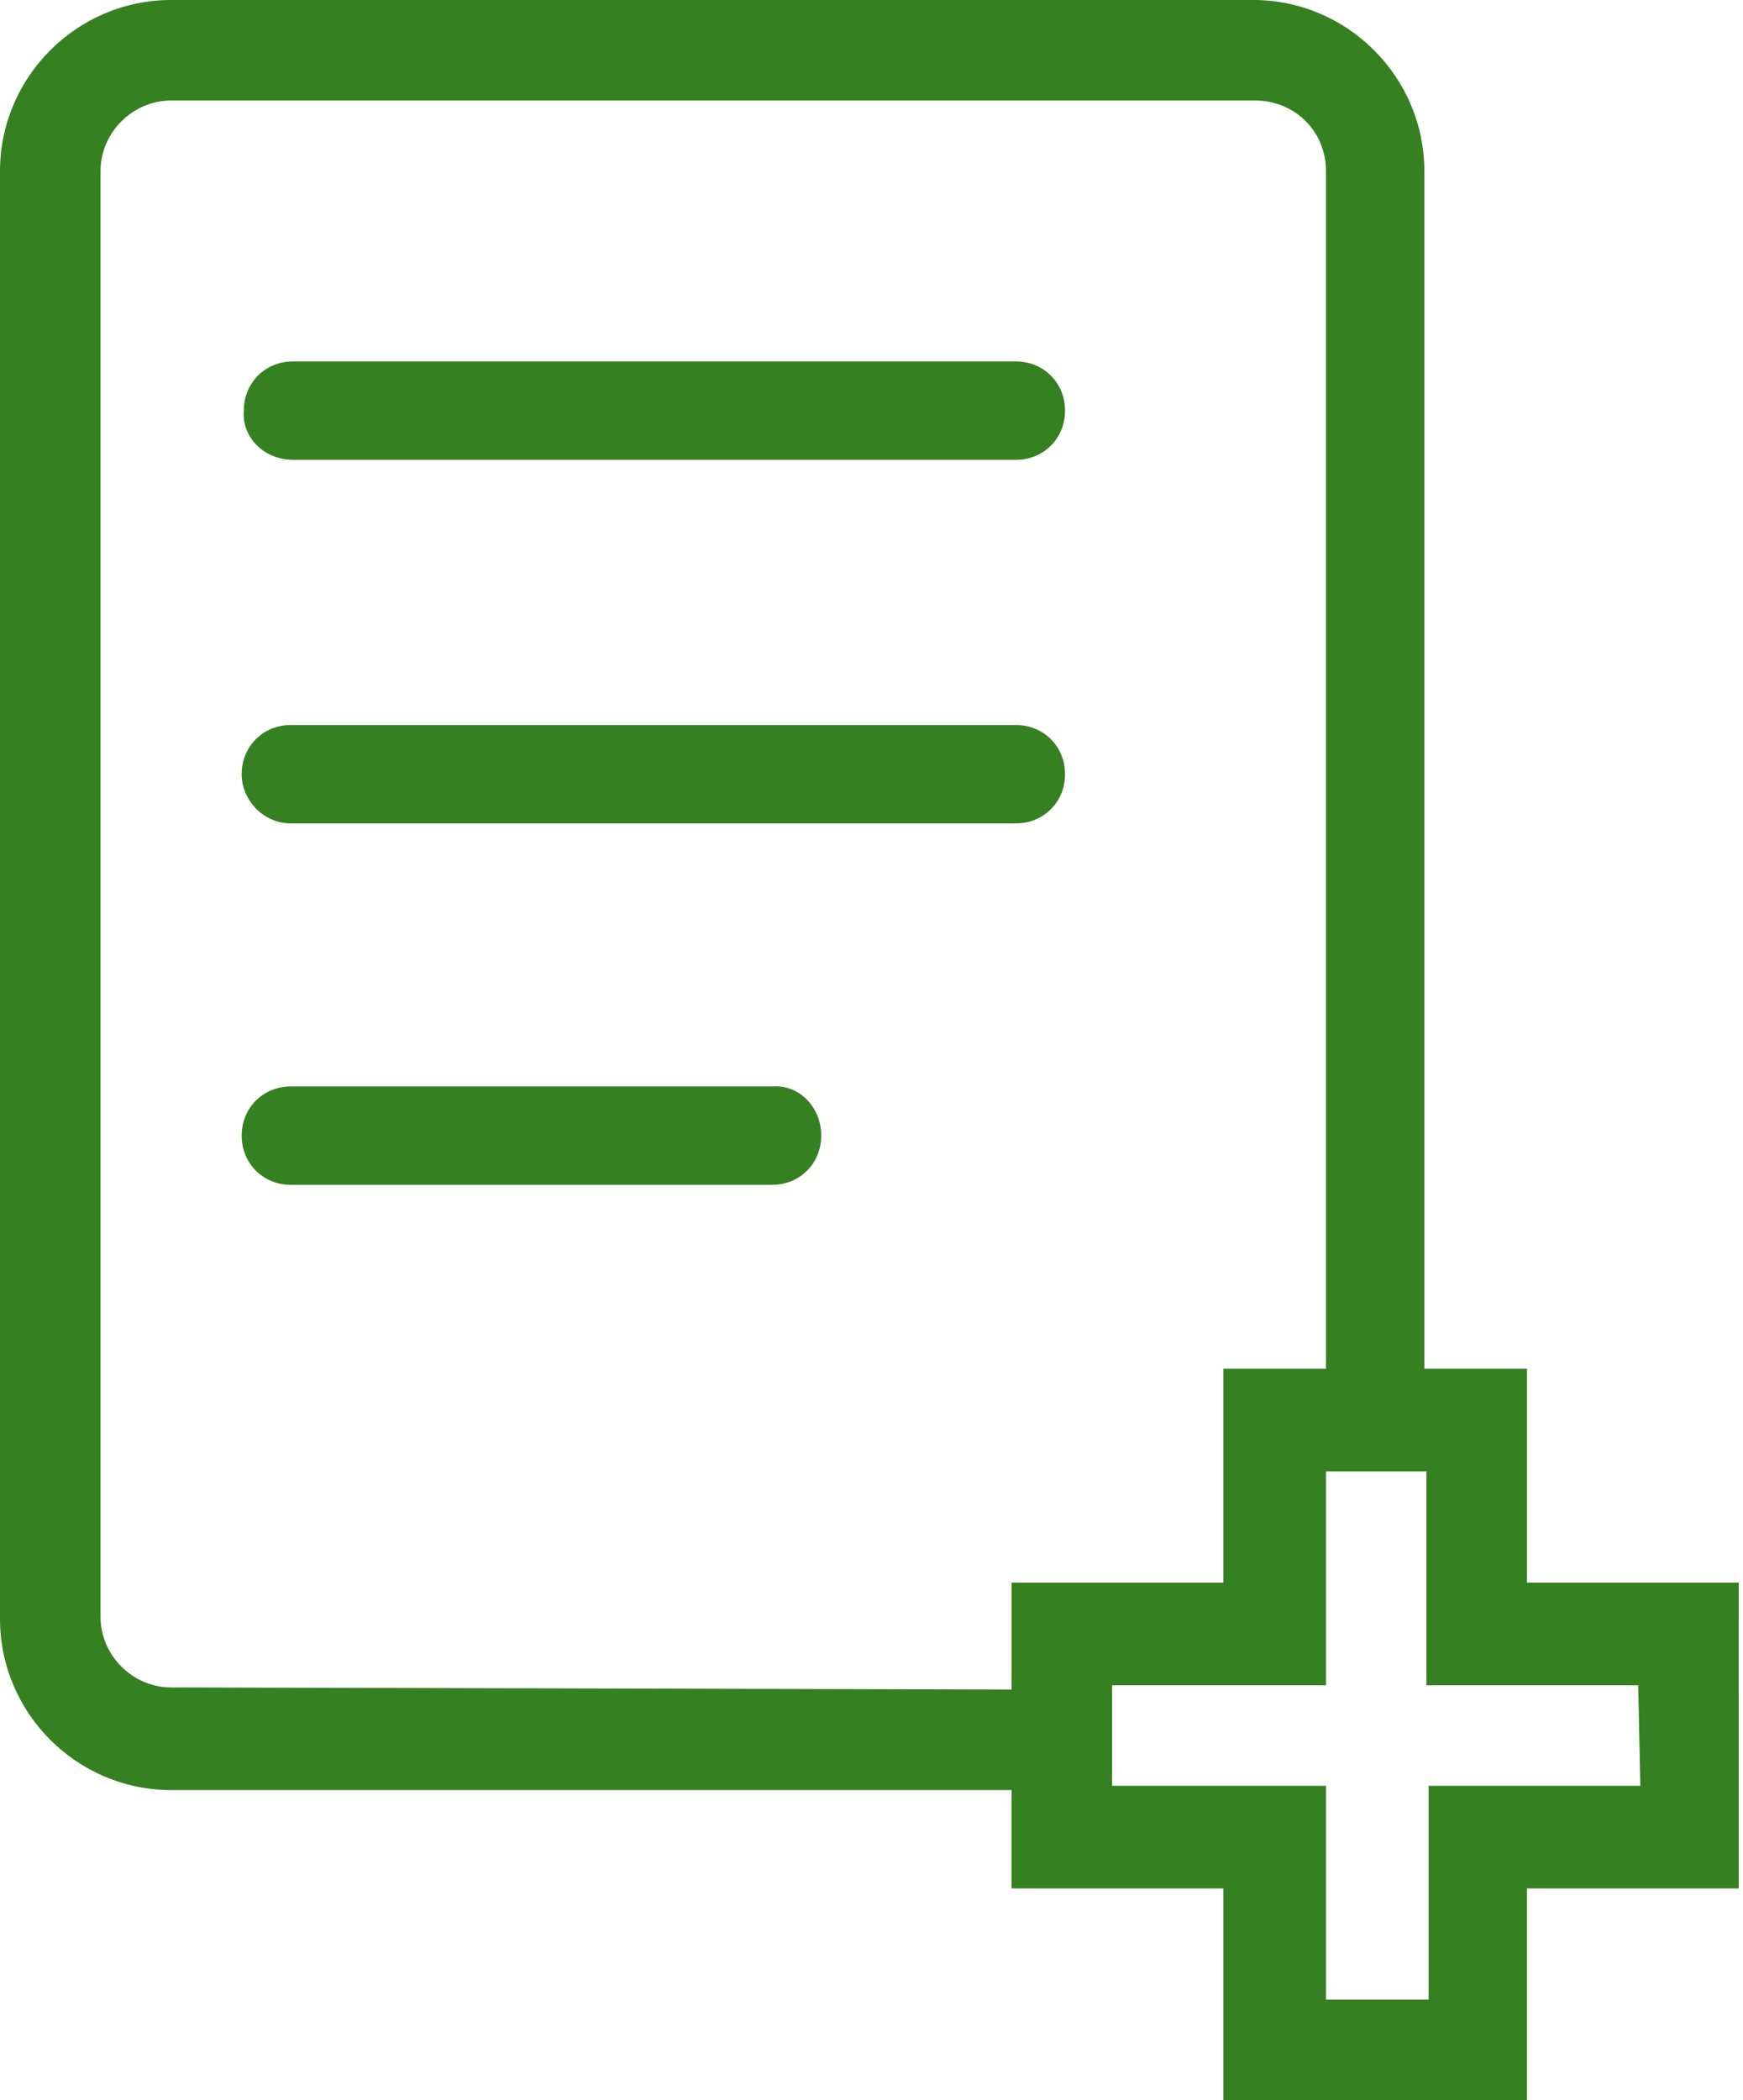 <?xml version="1.0" encoding="utf-8"?>
<!-- Generator: Adobe Illustrator 25.4.1, SVG Export Plug-In . SVG Version: 6.00 Build 0)  -->
<svg version="1.1" id="Warstwa_1" xmlns="http://www.w3.org/2000/svg" xmlns:xlink="http://www.w3.org/1999/xlink" x="0px" y="0px"
	 viewBox="0 0 81.5 98.2" style="enable-background:new 0 0 81.5 98.2;" xml:space="preserve">
<style type="text/css">
	.st0{fill:#358021;}
</style>
<path class="st0" d="M13.7,21.5h33.8c1.3,0,2.3-1,2.3-2.3c0-1.3-1-2.3-2.3-2.3H13.7c-1.3,0-2.3,1-2.3,2.3
	C11.3,20.5,12.4,21.5,13.7,21.5z M13.6,38.5h33.9c1.3,0,2.3-1,2.3-2.3c0-1.3-1-2.3-2.3-2.3l0,0H13.6c-1.3,0-2.3,1-2.3,2.3
	C11.3,37.4,12.3,38.5,13.6,38.5z M36.1,50.8H13.6c-1.3,0-2.3,1-2.3,2.3c0,1.3,1,2.3,2.3,2.3h22.5c1.3,0,2.3-1,2.3-2.3
	C38.4,51.8,37.4,50.7,36.1,50.8L36.1,50.8z M79.1,74C79.1,74,79.1,74,79.1,74h-7.7v-7.6c0,0,0-0.1,0-0.1V64h-4.8V8c0-4.4-3.6-8-8-8
	H8C3.6,0,0,3.6,0,8v67.7c0,4.4,3.6,8,8,8h39.3v4.6h2.3c0,0,0,0,0,0h7.6v10h14.2v-2.3c0,0,0-0.1,0-0.1l0,0v-7.6h7.6c0,0,0,0,0,0h2.3
	V74H79.1z M8,78.9c-1.8,0-3.3-1.5-3.3-3.3V8c0-1.8,1.5-3.3,3.3-3.3h50.7C60.5,4.7,62,6.1,62,8v56h-4.8v10h-7.6c0,0,0,0,0,0h-2.3v4.8
	h0v0.2L8,78.9z M76.7,83.5h-7.6c0,0,0,0,0,0h-2.3v4.8h0v5.2H62v-5.2l0,0v-4.8h-2.3c0,0,0,0,0,0H52v-4.7h7.6c0,0,0,0,0,0H62V74l0,0
	v-5.2h4.7V74h0v4.8h2.3c0,0,0,0,0,0h7.6L76.7,83.5z"/>
</svg>
